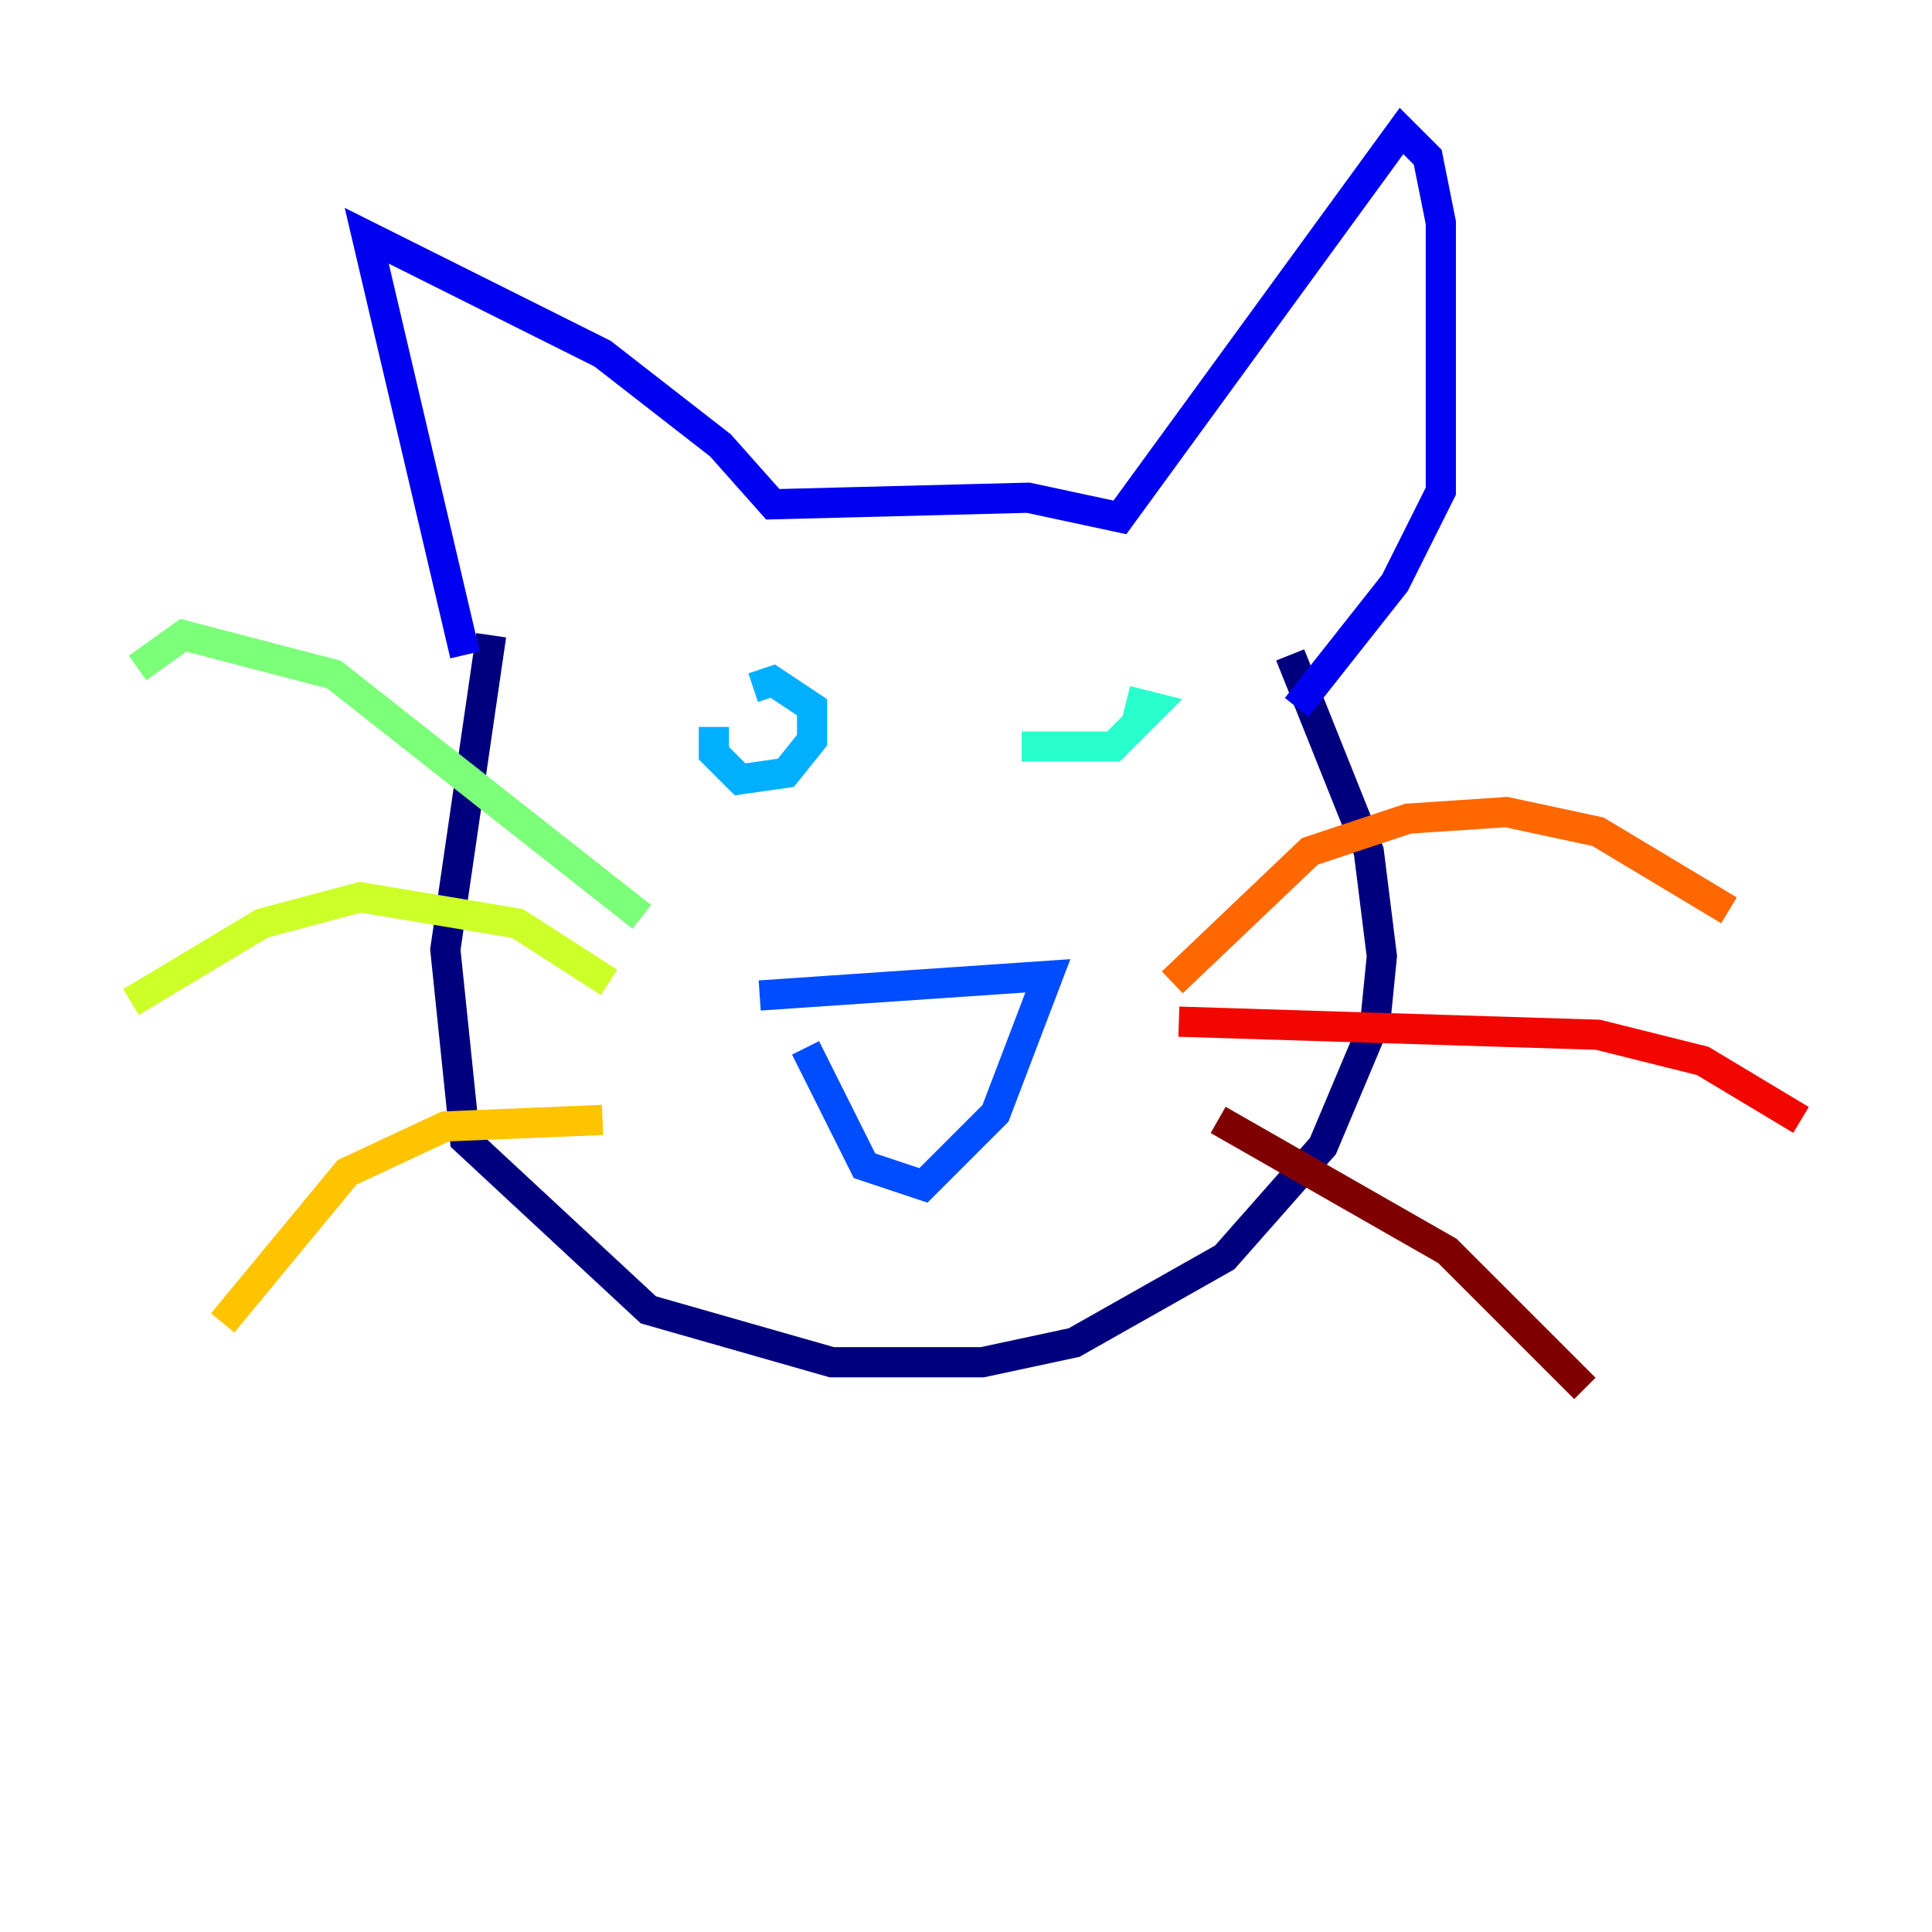 <?xml version="1.0" encoding="utf-8" ?>
<svg baseProfile="tiny" height="128" version="1.2" viewBox="0,0,128,128" width="128" xmlns="http://www.w3.org/2000/svg" xmlns:ev="http://www.w3.org/2001/xml-events" xmlns:xlink="http://www.w3.org/1999/xlink"><defs /><polyline fill="none" points="32.542,42.088 29.505,62.915 30.807,75.498 42.956,86.78 55.105,90.251 65.085,90.251 71.159,88.949 81.139,83.308 87.647,75.932 91.119,67.688 91.552,63.349 90.685,56.407 85.478,43.39" stroke="#00007f" stroke-width="2" /><polyline fill="none" points="30.807,43.39 24.298,15.62 39.919,23.43 47.729,29.505 51.2,33.41 68.122,32.976 74.197,34.278 92.854,8.678 94.59,10.414 95.458,14.752 95.458,32.542 92.42,38.617 85.912,46.861" stroke="#0000f1" stroke-width="2" /><polyline fill="none" points="50.332,65.953 69.424,64.651 65.953,73.763 61.18,78.536 57.275,77.234 53.37,69.424" stroke="#004cff" stroke-width="2" /><polyline fill="none" points="47.295,48.163 47.295,49.898 49.031,51.634 52.068,51.2 53.803,49.031 53.803,46.861 51.2,45.125 49.898,45.559" stroke="#00b0ff" stroke-width="2" /><polyline fill="none" points="67.688,49.464 73.763,49.464 76.366,46.861 74.63,46.427" stroke="#29ffcd" stroke-width="2" /><polyline fill="none" points="42.522,60.746 22.129,44.691 12.149,42.088 9.112,44.258" stroke="#7cff79" stroke-width="2" /><polyline fill="none" points="40.352,65.085 34.278,61.18 23.864,59.444 17.356,61.18 8.678,66.386" stroke="#cdff29" stroke-width="2" /><polyline fill="none" points="39.919,74.197 29.505,74.63 22.997,77.668 14.752,87.647" stroke="#ffc400" stroke-width="2" /><polyline fill="none" points="77.668,65.085 86.78,56.407 93.288,54.237 99.797,53.803 105.871,55.105 114.549,60.312" stroke="#ff6700" stroke-width="2" /><polyline fill="none" points="78.102,67.688 105.871,68.556 112.814,70.291 119.322,74.197" stroke="#f10700" stroke-width="2" /><polyline fill="none" points="80.705,74.197 95.891,82.875 105.003,91.986" stroke="#7f0000" stroke-width="2" /></svg>